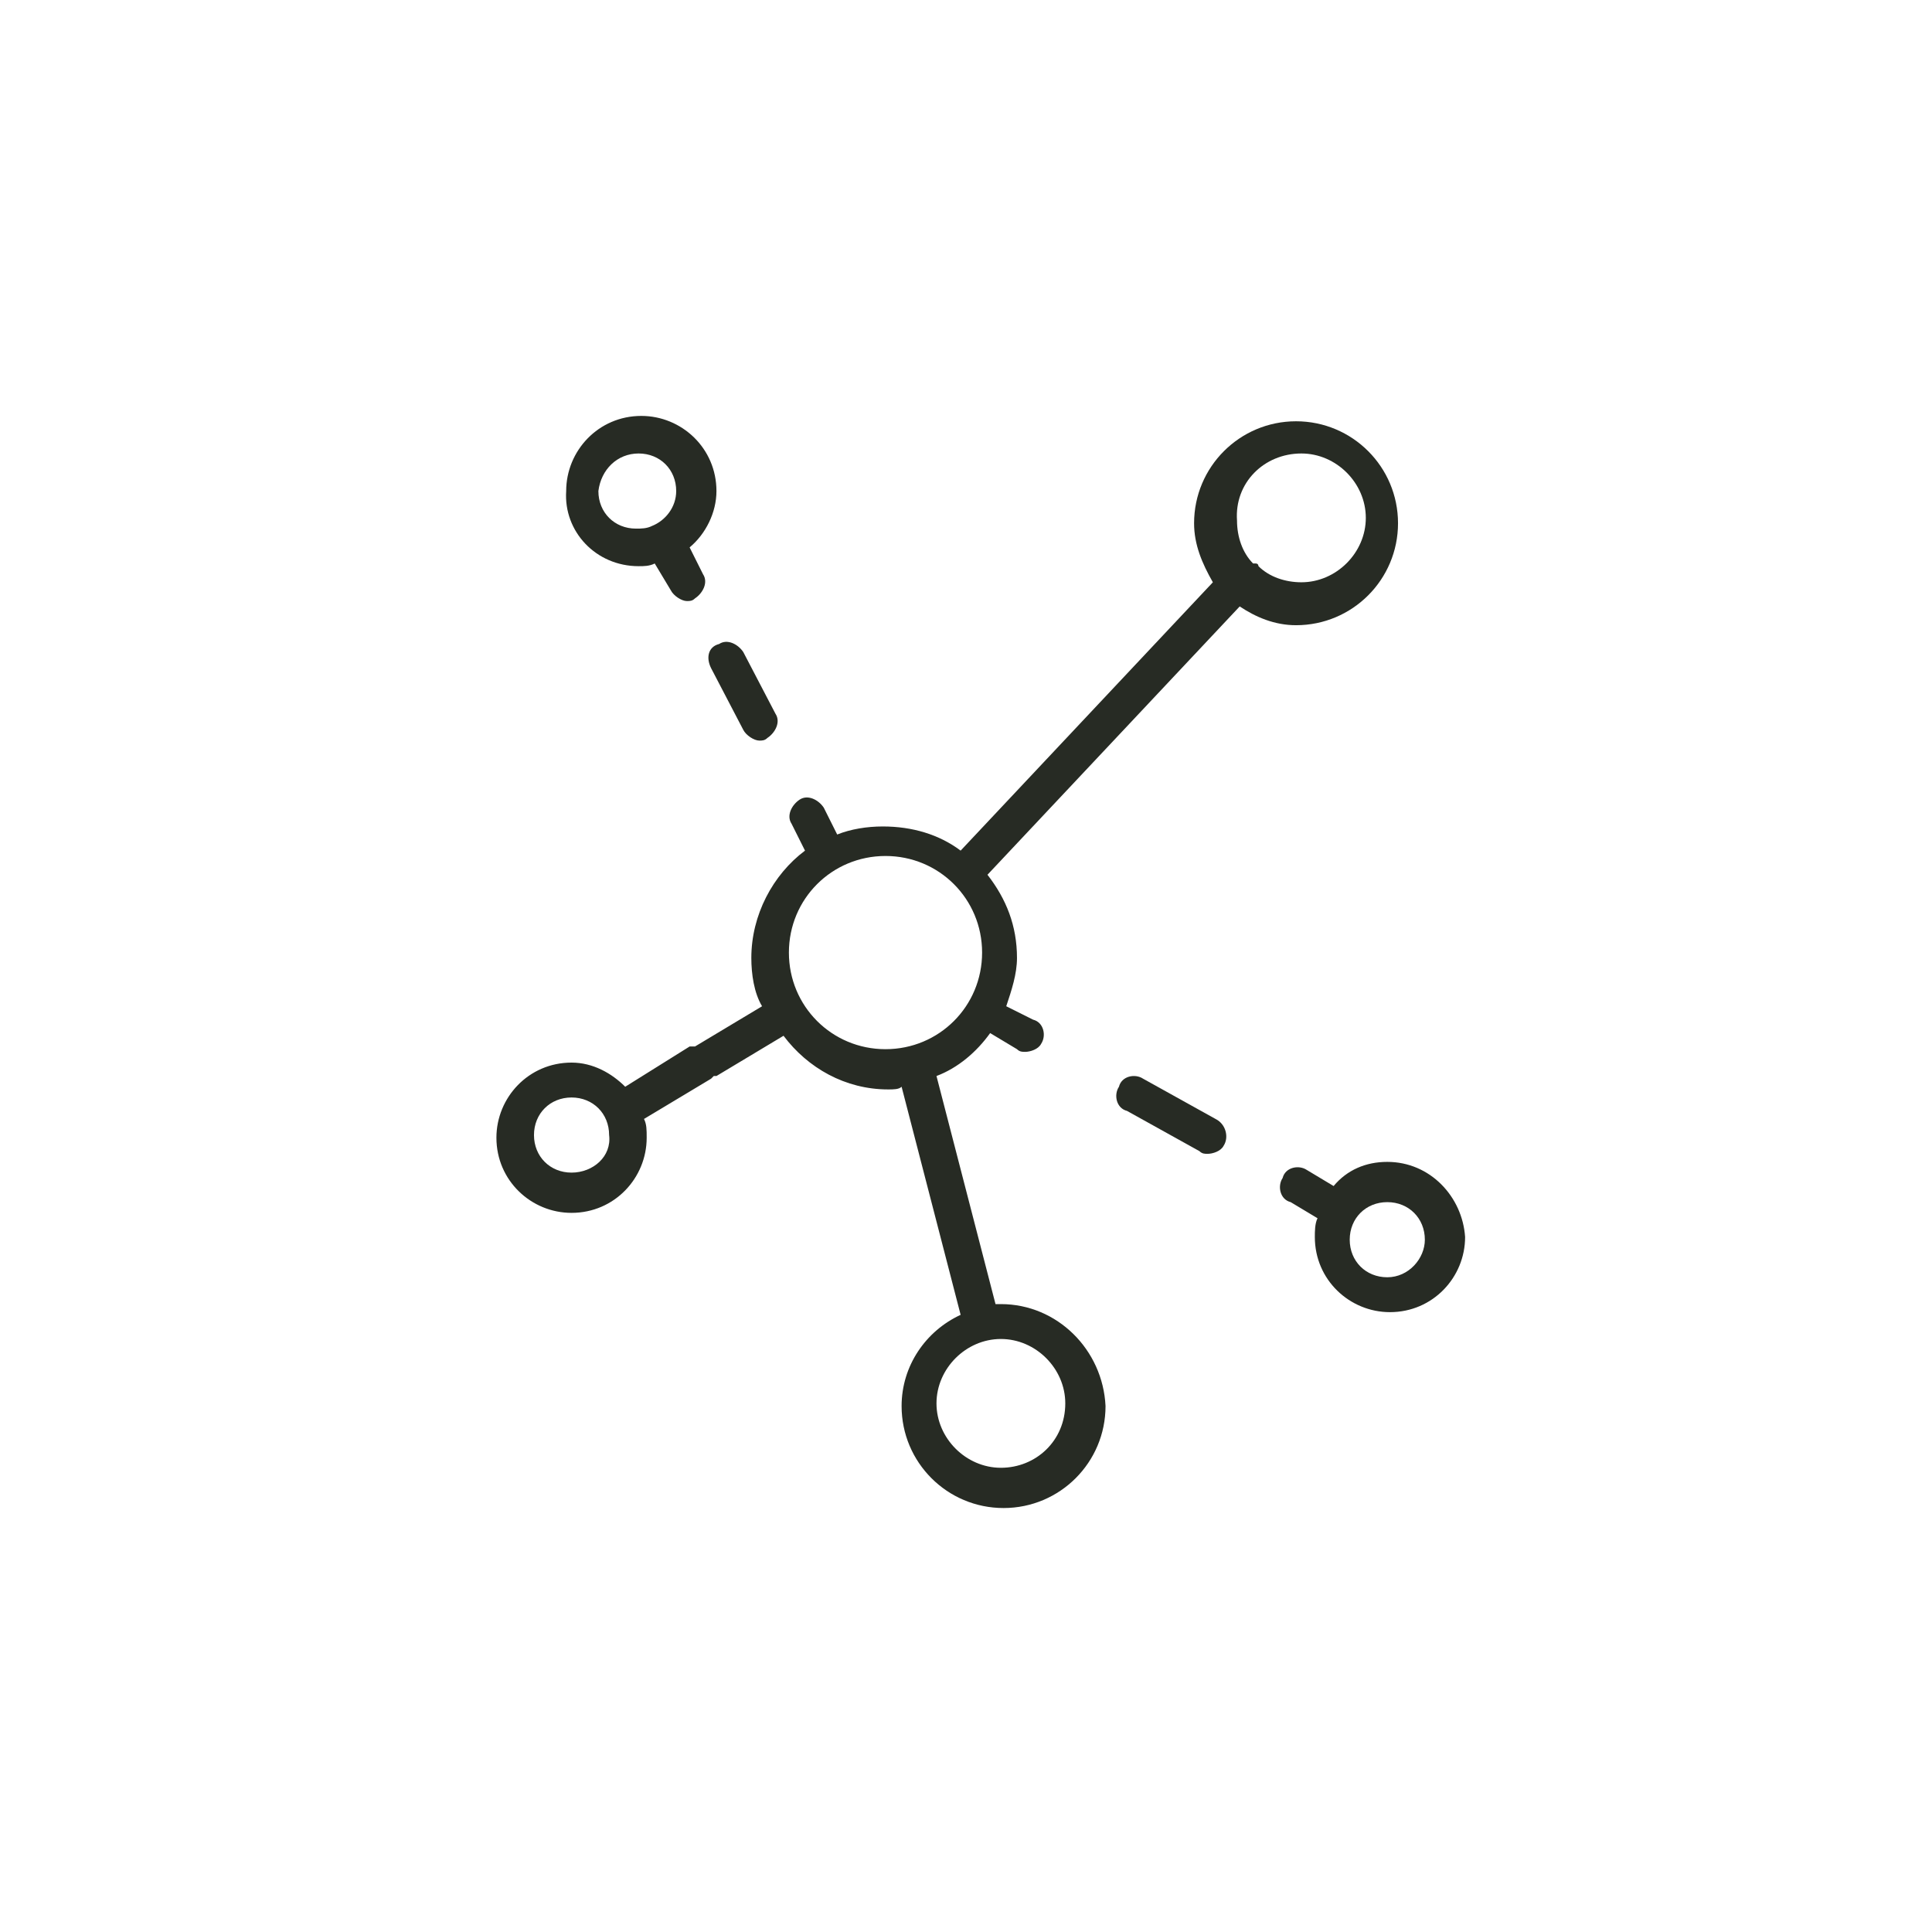 <?xml version="1.0" encoding="utf-8"?>
<!-- Generator: Adobe Illustrator 18.1.1, SVG Export Plug-In . SVG Version: 6.00 Build 0)  -->
<svg version="1.1" id="Layer_1" xmlns="http://www.w3.org/2000/svg" xmlns:xlink="http://www.w3.org/1999/xlink" x="0px" y="0px"
	 viewBox="0 0 72 72" enable-background="new 0 0 72 72" xml:space="preserve">
<g>
	<path fill="#272B24" d="M37.3,48.6c-0.1,0-0.2,0-0.2,0l-2.2-8.5c0.8-0.3,1.5-0.9,2-1.6l1,0.6c0.1,0.1,0.2,0.1,0.3,0.1
		c0.2,0,0.5-0.1,0.6-0.3c0.2-0.3,0.1-0.8-0.3-0.9l-1-0.5c0.2-0.6,0.4-1.2,0.4-1.8c0-1.2-0.4-2.2-1.1-3.1l9.4-10
		c0.6,0.4,1.3,0.7,2.1,0.7c2.1,0,3.8-1.7,3.8-3.8c0-2.1-1.7-3.8-3.8-3.8c-2.1,0-3.8,1.7-3.8,3.8c0,0.8,0.3,1.5,0.7,2.2l-9.4,10
		c-0.8-0.6-1.8-0.9-2.9-0.9c-0.6,0-1.2,0.1-1.7,0.3l-0.5-1c-0.2-0.3-0.6-0.5-0.9-0.3c-0.3,0.2-0.5,0.6-0.3,0.9l0.5,1
		c-1.2,0.9-2,2.4-2,4c0,0.6,0.1,1.3,0.4,1.8l-2.5,1.5c0,0,0,0-0.1,0c0,0,0,0-0.1,0l-2.4,1.5c-0.5-0.5-1.2-0.9-2-0.9
		c-1.6,0-2.8,1.3-2.8,2.8c0,1.6,1.3,2.8,2.8,2.8c1.6,0,2.8-1.3,2.8-2.8c0-0.3,0-0.5-0.1-0.7l2.5-1.5c0,0,0,0,0.1-0.1c0,0,0,0,0.1,0
		l2.5-1.5c0.9,1.2,2.3,2,3.9,2c0.2,0,0.4,0,0.5-0.1l2.2,8.5c-1.3,0.6-2.2,1.9-2.2,3.4c0,2.1,1.7,3.8,3.8,3.8c2.1,0,3.8-1.7,3.8-3.8
		C41.1,50.3,39.4,48.6,37.3,48.6z M21.3,43.7c-0.8,0-1.4-0.6-1.4-1.4c0-0.8,0.6-1.4,1.4-1.4c0.8,0,1.4,0.6,1.4,1.4
		C22.8,43.1,22.1,43.7,21.3,43.7z M48.5,16.9c1.3,0,2.4,1.1,2.4,2.4c0,1.3-1.1,2.4-2.4,2.4c-0.6,0-1.2-0.2-1.6-0.6
		c0,0,0-0.1-0.1-0.1c0,0-0.1,0-0.1,0c-0.4-0.4-0.6-1-0.6-1.6C46,18,47.1,16.9,48.5,16.9z M29.4,35.5c0-2,1.6-3.6,3.6-3.6
		c2,0,3.6,1.6,3.6,3.6c0,2-1.6,3.6-3.6,3.6C31,39.1,29.4,37.5,29.4,35.5z M37.3,54.7c-1.3,0-2.4-1.1-2.4-2.4c0-1.3,1.1-2.4,2.4-2.4
		c1.3,0,2.4,1.1,2.4,2.4C39.7,53.7,38.6,54.7,37.3,54.7z"/>
	<path fill="#272B24" d="M51.7,43.3c-0.8,0-1.5,0.3-2,0.9l-1-0.6c-0.3-0.2-0.8-0.1-0.9,0.3c-0.2,0.3-0.1,0.8,0.3,0.9l1,0.6
		c-0.1,0.2-0.1,0.5-0.1,0.7c0,1.6,1.3,2.8,2.8,2.8c1.6,0,2.8-1.3,2.8-2.8C54.5,44.6,53.3,43.3,51.7,43.3z M51.7,47.6
		c-0.8,0-1.4-0.6-1.4-1.4c0-0.8,0.6-1.4,1.4-1.4c0.8,0,1.4,0.6,1.4,1.4C53.1,46.9,52.5,47.6,51.7,47.6z"/>
	<path fill="#272B24" d="M23.8,21.1c0.2,0,0.4,0,0.6-0.1l0.6,1c0.1,0.2,0.4,0.4,0.6,0.4c0.1,0,0.2,0,0.3-0.1
		c0.3-0.2,0.5-0.6,0.3-0.9l-0.5-1c0.6-0.5,1-1.3,1-2.1c0-1.6-1.3-2.8-2.8-2.8c-1.6,0-2.8,1.3-2.8,2.8C21,19.8,22.2,21.1,23.8,21.1z
		 M23.8,16.9c0.8,0,1.4,0.6,1.4,1.4c0,0.6-0.4,1.1-0.9,1.3h0l0,0c-0.2,0.1-0.4,0.1-0.6,0.1c-0.8,0-1.4-0.6-1.4-1.4
		C22.4,17.5,23,16.9,23.8,16.9z"/>
	<path fill="#272B24" d="M26.5,24.9l1.2,2.3c0.1,0.2,0.4,0.4,0.6,0.4c0.1,0,0.2,0,0.3-0.1c0.3-0.2,0.5-0.6,0.3-0.9l-1.2-2.3
		c-0.2-0.3-0.6-0.5-0.9-0.3C26.4,24.1,26.3,24.5,26.5,24.9z"/>
	<path fill="#272B24" d="M45.3,41.7l-2.7-1.5c-0.3-0.2-0.8-0.1-0.9,0.3c-0.2,0.3-0.1,0.8,0.3,0.9l2.7,1.5C44.8,43,44.9,43,45,43
		c0.2,0,0.5-0.1,0.6-0.3C45.8,42.4,45.7,41.9,45.3,41.7z"/>
</g>
</svg>

